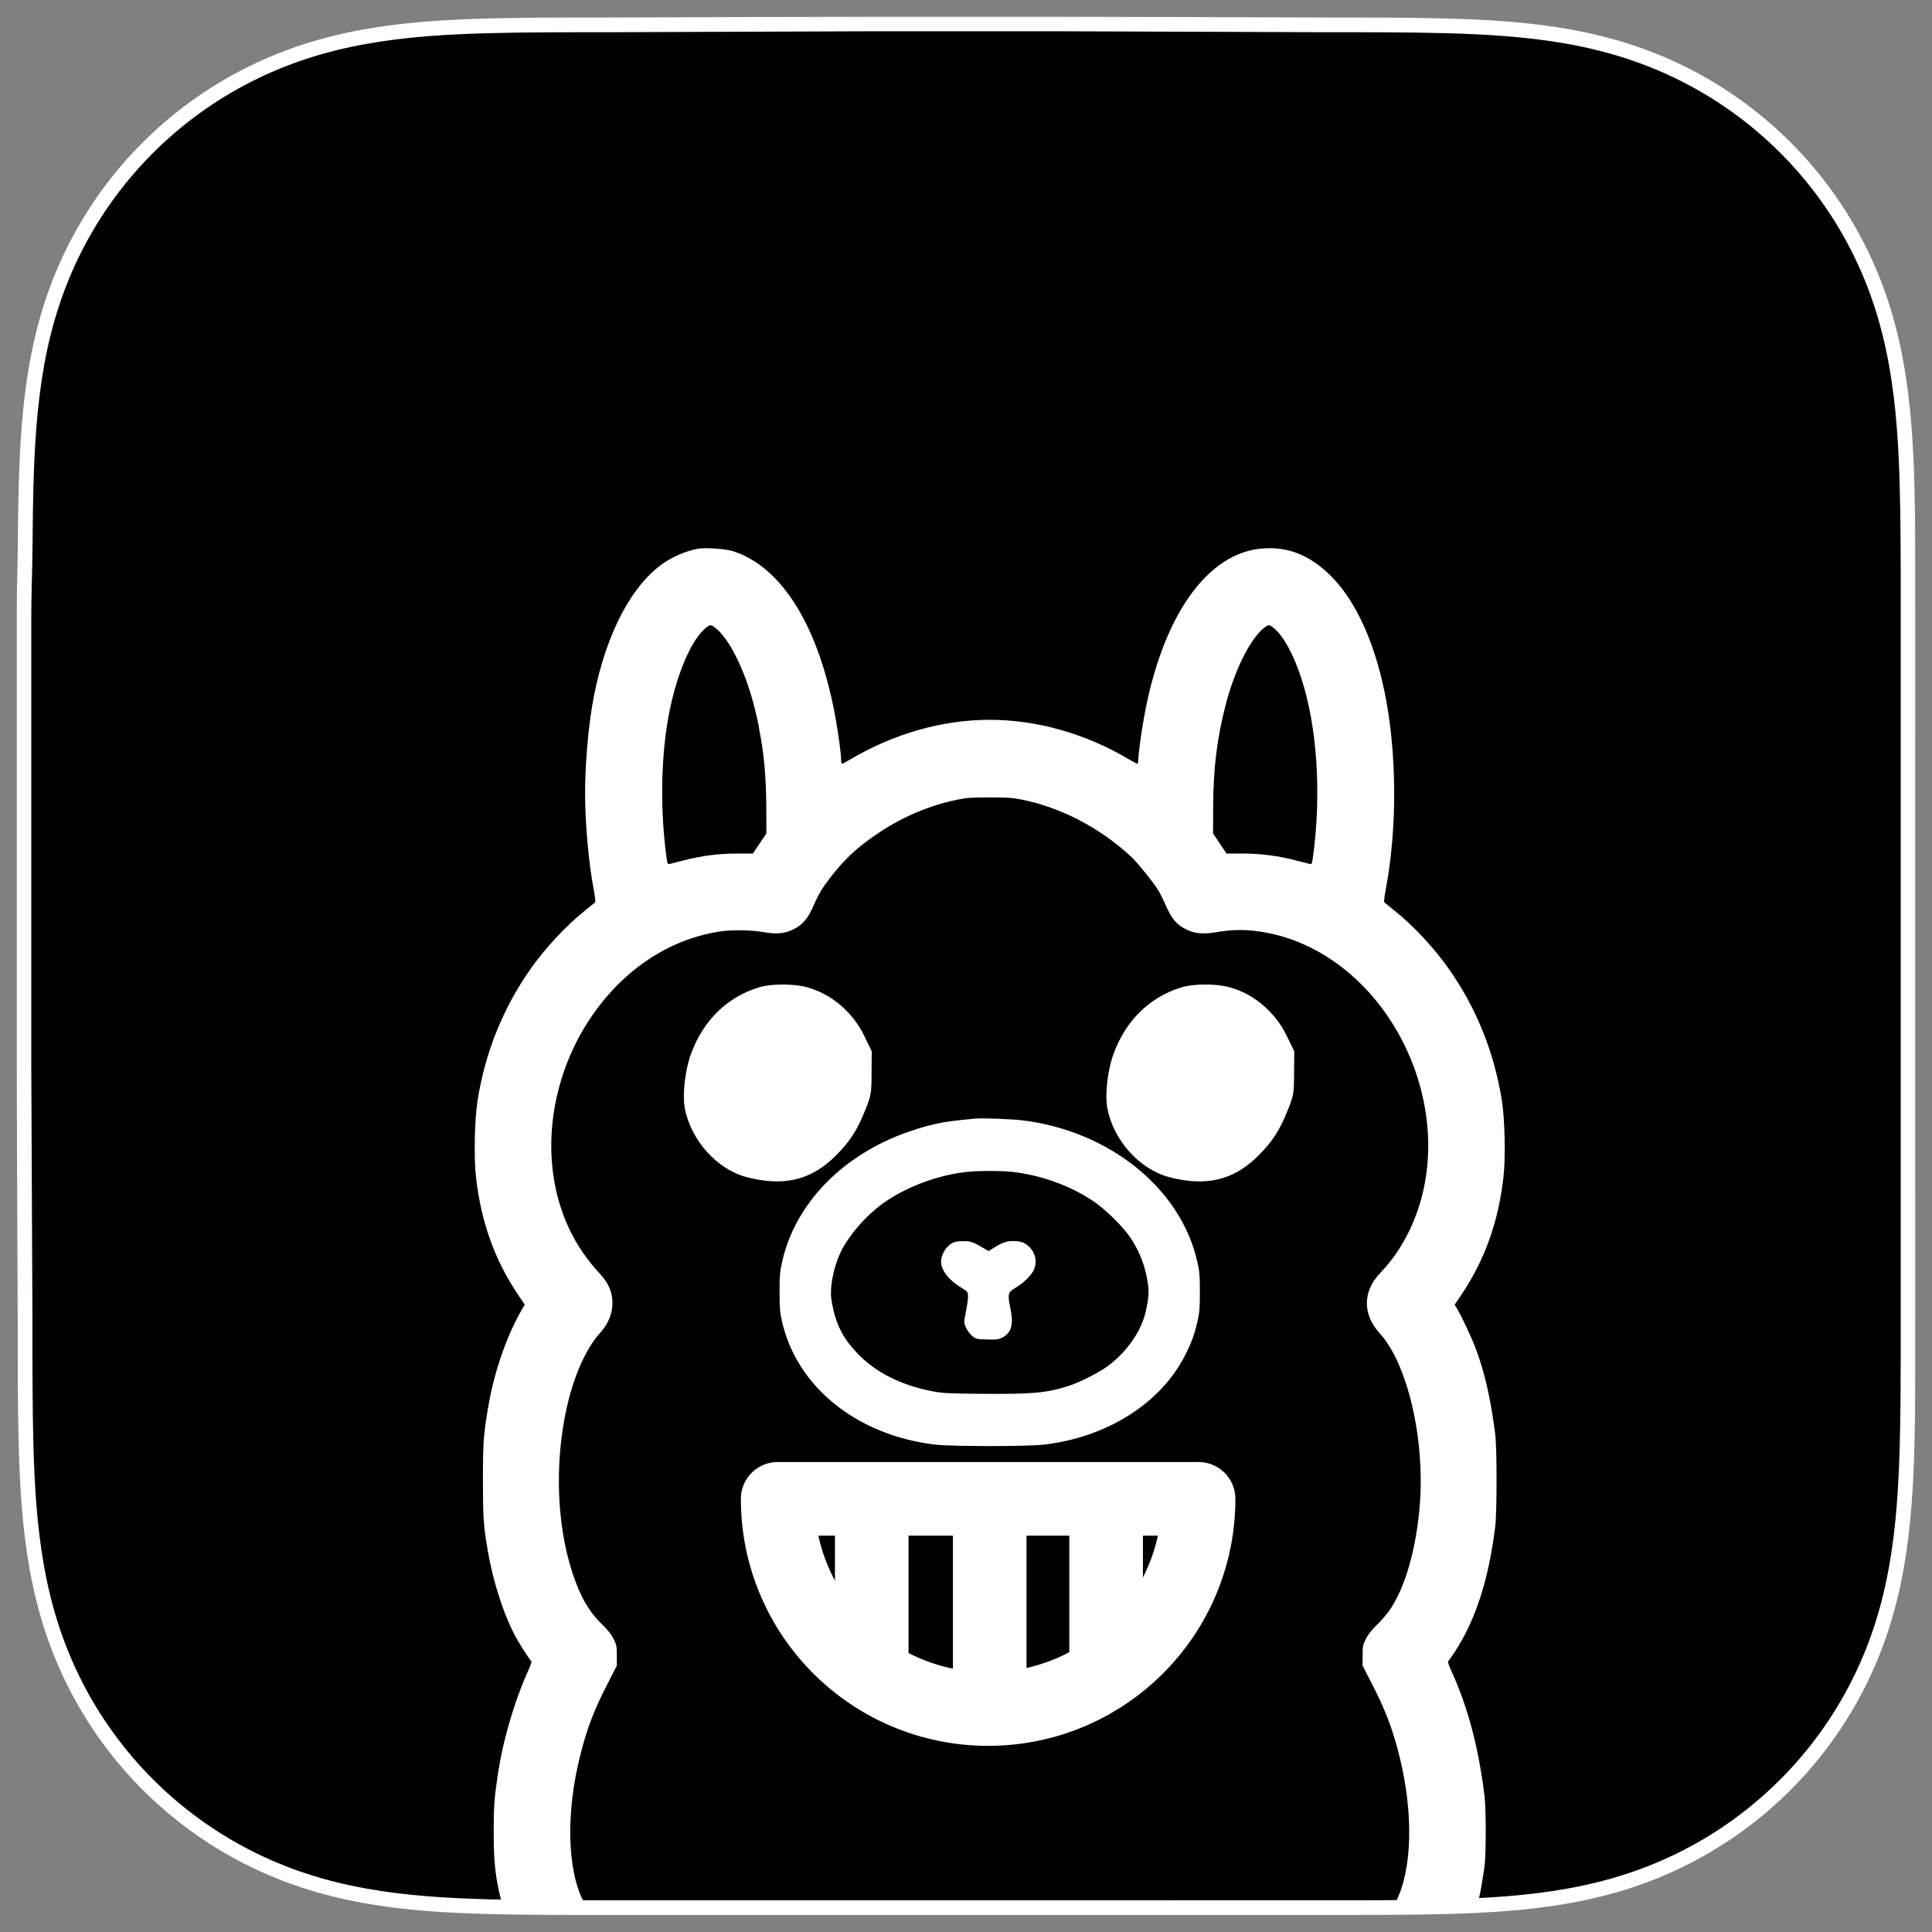 <svg width="1050" height="1050" viewBox="0 0 1050 1050" fill="none" xmlns="http://www.w3.org/2000/svg">
<rect x="0" y="0" width="1050" height="1050" fill="#808080" stroke="none"/>
<mask id="path-1-outside-1_3_49" maskUnits="userSpaceOnUse" x="9" y="9" width="1032" height="1032" fill="white">
<rect fill="black" x="9" y="9" width="1032" height="1032"/>
<path fill-rule="evenodd" clip-rule="evenodd" d="M1037 331.843C1037 319.69 1037 307.535 1036.93 295.38C1036.87 285.142 1036.75 274.905 1036.47 264.671C1035.87 242.366 1034.56 219.869 1030.59 197.812C1026.56 175.437 1019.99 154.613 1009.64 134.283C999.456 114.301 986.158 96.016 970.291 80.163C954.428 64.311 936.134 51.025 916.14 40.853C895.785 30.497 874.933 23.93 852.528 19.908C830.464 15.947 807.956 14.634 785.646 14.031C775.402 13.754 765.158 13.637 754.912 13.574C742.749 13.499 730.585 13.506 718.421 13.506L577.19 13H471.56L332.827 13.506C320.64 13.506 308.453 13.499 296.266 13.574C285.998 13.637 275.736 13.754 265.473 14.031C243.11 14.634 220.551 15.948 198.435 19.914C176 23.935 155.118 30.5 134.735 40.848C114.698 51.021 96.365 64.309 80.468 80.163C64.574 96.014 51.251 114.296 41.052 134.274C30.668 154.614 24.084 175.451 20.05 197.838C16.078 219.886 14.762 242.376 14.157 264.671C13.881 274.906 13.762 285.143 13.7 295.38C13.625 307.536 13 322.636 13 334.79L13.004 471.57L13 578.308L13.631 717.993C13.631 730.164 13.626 742.335 13.7 754.506C13.762 764.758 13.881 775.009 14.158 785.257C14.762 807.591 16.081 830.12 20.056 852.207C24.089 874.612 30.671 895.466 41.047 915.822C51.247 935.833 64.573 954.142 80.468 970.016C96.364 985.891 114.692 999.195 134.725 1009.38C155.12 1019.75 176.012 1026.33 198.461 1030.35C220.567 1034.32 243.119 1035.64 265.473 1036.24C275.736 1036.52 286 1036.63 296.267 1036.7C308.454 1036.77 320.64 1036.77 332.827 1036.77L472.814 1036.77H578.706L718.421 1036.76C730.585 1036.76 742.749 1036.77 754.912 1036.7C765.158 1036.63 775.402 1036.52 785.646 1036.24C807.965 1035.64 830.48 1034.32 852.554 1030.35C874.946 1026.32 895.787 1019.75 916.132 1009.39C936.129 999.2 954.427 985.893 970.291 970.016C986.156 954.144 999.453 935.838 1009.63 915.831C1019.99 895.465 1026.57 874.601 1030.59 852.181C1034.56 830.103 1035.87 807.583 1036.47 785.257C1036.75 775.007 1036.87 764.757 1036.93 754.506C1037.01 742.335 1037 730.164 1037 717.993C1037 717.993 1036.99 580.774 1036.99 578.308V471.458C1036.99 469.637 1037 331.843 1037 331.843"/>
</mask>
<path fill-rule="evenodd" clip-rule="evenodd" d="M1037 331.843C1037 319.69 1037 307.535 1036.93 295.38C1036.87 285.142 1036.75 274.905 1036.47 264.671C1035.87 242.366 1034.56 219.869 1030.59 197.812C1026.56 175.437 1019.99 154.613 1009.64 134.283C999.456 114.301 986.158 96.016 970.291 80.163C954.428 64.311 936.134 51.025 916.14 40.853C895.785 30.497 874.933 23.93 852.528 19.908C830.464 15.947 807.956 14.634 785.646 14.031C775.402 13.754 765.158 13.637 754.912 13.574C742.749 13.499 730.585 13.506 718.421 13.506L577.19 13H471.56L332.827 13.506C320.64 13.506 308.453 13.499 296.266 13.574C285.998 13.637 275.736 13.754 265.473 14.031C243.11 14.634 220.551 15.948 198.435 19.914C176 23.935 155.118 30.5 134.735 40.848C114.698 51.021 96.365 64.309 80.468 80.163C64.574 96.014 51.251 114.296 41.052 134.274C30.668 154.614 24.084 175.451 20.05 197.838C16.078 219.886 14.762 242.376 14.157 264.671C13.881 274.906 13.762 285.143 13.7 295.38C13.625 307.536 13 322.636 13 334.79L13.004 471.57L13 578.308L13.631 717.993C13.631 730.164 13.626 742.335 13.7 754.506C13.762 764.758 13.881 775.009 14.158 785.257C14.762 807.591 16.081 830.12 20.056 852.207C24.089 874.612 30.671 895.466 41.047 915.822C51.247 935.833 64.573 954.142 80.468 970.016C96.364 985.891 114.692 999.195 134.725 1009.38C155.12 1019.75 176.012 1026.33 198.461 1030.35C220.567 1034.32 243.119 1035.64 265.473 1036.24C275.736 1036.52 286 1036.63 296.267 1036.7C308.454 1036.77 320.64 1036.77 332.827 1036.77L472.814 1036.77H578.706L718.421 1036.76C730.585 1036.76 742.749 1036.77 754.912 1036.7C765.158 1036.63 775.402 1036.52 785.646 1036.24C807.965 1035.64 830.48 1034.32 852.554 1030.35C874.946 1026.32 895.787 1019.75 916.132 1009.39C936.129 999.2 954.427 985.893 970.291 970.016C986.156 954.144 999.453 935.838 1009.63 915.831C1019.99 895.465 1026.57 874.601 1030.59 852.181C1034.56 830.103 1035.87 807.583 1036.47 785.257C1036.75 775.007 1036.87 764.757 1036.93 754.506C1037.01 742.335 1037 730.164 1037 717.993C1037 717.993 1036.99 580.774 1036.99 578.308V471.458C1036.99 469.637 1037 331.843 1037 331.843" fill="black"/>
<path d="M1036.93 295.38L1032.93 295.404L1032.93 295.405L1036.93 295.38ZM1036.47 264.671L1032.47 264.779L1032.47 264.78L1036.47 264.671ZM1030.59 197.812L1026.65 198.52L1026.65 198.52L1030.59 197.812ZM1009.64 134.283L1013.2 132.467L1013.2 132.467L1009.64 134.283ZM970.291 80.163L967.464 82.993L967.464 82.993L970.291 80.163ZM916.14 40.853L917.954 37.288L917.954 37.288L916.14 40.853ZM852.528 19.908L851.822 23.845L851.822 23.845L852.528 19.908ZM785.646 14.031L785.538 18.03L785.538 18.03L785.646 14.031ZM754.912 13.574L754.937 9.574L754.937 9.574L754.912 13.574ZM718.421 13.506L718.407 17.506L718.414 17.506H718.421V13.506ZM577.19 13L577.204 9L577.197 9H577.19V13ZM471.56 13V9H471.552L471.545 9L471.56 13ZM332.827 13.506V17.506H332.835L332.842 17.506L332.827 13.506ZM296.266 13.574L296.241 9.574L296.241 9.574L296.266 13.574ZM265.473 14.031L265.58 18.03L265.581 18.03L265.473 14.031ZM198.435 19.914L199.14 23.851L199.141 23.851L198.435 19.914ZM134.735 40.848L132.924 37.281L132.924 37.281L134.735 40.848ZM80.468 80.163L83.293 82.996L83.293 82.996L80.468 80.163ZM41.052 134.274L44.614 136.093L44.614 136.093L41.052 134.274ZM20.05 197.838L16.113 197.129L16.113 197.129L20.05 197.838ZM14.157 264.671L10.159 264.563L10.158 264.563L14.157 264.671ZM13.7 295.38L17.7 295.405L17.7 295.405L13.7 295.38ZM13 334.79L9 334.79L9 334.791L13 334.79ZM13.004 471.57L17.004 471.57L17.004 471.57L13.004 471.57ZM13 578.308L9 578.307L9 578.317L9 578.326L13 578.308ZM13.631 717.993H17.631V717.984L17.631 717.975L13.631 717.993ZM13.7 754.506L9.7 754.53L9.7 754.53L13.7 754.506ZM14.158 785.257L10.16 785.366L10.16 785.366L14.158 785.257ZM20.056 852.207L23.993 851.499L23.993 851.499L20.056 852.207ZM41.047 915.822L37.483 917.639L37.483 917.639L41.047 915.822ZM134.725 1009.38L132.912 1012.95L132.912 1012.95L134.725 1009.38ZM198.461 1030.35L199.167 1026.42L199.167 1026.42L198.461 1030.35ZM265.473 1036.24L265.581 1032.24L265.58 1032.24L265.473 1036.24ZM296.267 1036.7L296.291 1032.7L296.291 1032.7L296.267 1036.7ZM332.827 1036.77L332.828 1032.77H332.827V1036.77ZM472.814 1036.77L472.814 1040.77H472.814V1036.77ZM578.706 1036.77L578.706 1040.77L578.706 1040.77L578.706 1036.77ZM718.421 1036.76L718.421 1032.76L718.421 1032.76L718.421 1036.76ZM754.912 1036.7L754.888 1032.7L754.888 1032.7L754.912 1036.7ZM785.646 1036.24L785.754 1040.24L785.754 1040.24L785.646 1036.24ZM852.554 1030.35L853.262 1034.29L853.262 1034.29L852.554 1030.35ZM916.132 1009.39L914.316 1005.82L914.316 1005.82L916.132 1009.39ZM970.291 970.016L967.462 967.188L967.462 967.189L970.291 970.016ZM1009.63 915.831L1013.2 917.645L1013.2 917.645L1009.63 915.831ZM1030.59 852.181L1034.53 852.888L1034.53 852.888L1030.59 852.181ZM1036.47 785.257L1032.48 785.149L1032.48 785.149L1036.47 785.257ZM1036.93 754.506L1032.93 754.481L1032.93 754.482L1036.93 754.506ZM1037 717.993L1041 717.993L1041 717.993L1037 717.993ZM1041 331.843C1041 319.694 1041 307.525 1040.93 295.356L1032.93 295.405C1033 307.545 1033 319.686 1033 331.843H1041ZM1040.93 295.357C1040.87 285.104 1040.75 274.837 1040.47 264.562L1032.47 264.78C1032.75 274.974 1032.87 285.179 1032.93 295.404L1040.93 295.357ZM1040.47 264.563C1039.87 242.192 1038.55 219.458 1034.52 197.104L1026.65 198.52C1030.57 220.28 1031.87 242.54 1032.47 264.779L1040.47 264.563ZM1034.52 197.104C1030.44 174.394 1023.76 153.189 1013.2 132.467L1006.07 136.098C1016.23 156.037 1022.69 176.481 1026.65 198.52L1034.52 197.104ZM1013.2 132.467C1002.83 112.11 989.282 93.483 973.118 77.334L967.464 82.993C983.034 98.549 996.084 116.492 1006.07 136.099L1013.2 132.467ZM973.119 77.334C956.959 61.185 938.323 47.65 917.954 37.288L914.326 44.418C933.945 54.399 951.897 67.437 967.464 82.993L973.119 77.334ZM917.954 37.288C897.207 26.733 875.975 20.053 853.235 15.971L851.822 23.845C873.892 27.807 894.363 34.262 914.326 44.418L917.954 37.288ZM853.235 15.971C830.874 11.957 808.13 10.637 785.754 10.033L785.538 18.03C807.782 18.631 830.054 19.937 851.822 23.845L853.235 15.971ZM785.754 10.033C775.47 9.755 765.195 9.638 754.937 9.574L754.888 17.574C765.122 17.637 775.334 17.754 785.538 18.03L785.754 10.033ZM754.937 9.574C742.758 9.499 730.581 9.506 718.421 9.506V17.506C730.589 17.506 742.739 17.5 754.888 17.574L754.937 9.574ZM718.436 9.506L577.204 9L577.176 17L718.407 17.506L718.436 9.506ZM577.19 9H471.56V17H577.19V9ZM471.545 9L332.813 9.506L332.842 17.506L471.574 17L471.545 9ZM332.827 9.506C320.644 9.506 308.443 9.499 296.241 9.574L296.29 17.574C308.462 17.5 320.636 17.506 332.827 17.506V9.506ZM296.241 9.574C285.962 9.638 275.668 9.755 265.365 10.033L265.581 18.03C275.804 17.754 286.035 17.637 296.29 17.574L296.241 9.574ZM265.365 10.033C242.937 10.637 220.142 11.958 197.729 15.977L199.141 23.851C220.961 19.939 243.283 18.631 265.58 18.03L265.365 10.033ZM197.729 15.977C174.96 20.057 153.698 26.734 132.924 37.281L136.545 44.415C156.537 34.265 177.04 27.812 199.14 23.851L197.729 15.977ZM132.924 37.281C112.513 47.645 93.837 61.18 77.643 77.331L83.293 82.996C98.892 67.437 116.884 54.397 136.545 44.414L132.924 37.281ZM77.643 77.331C61.452 93.478 47.88 112.101 37.489 132.455L44.614 136.093C54.621 116.49 67.695 98.551 83.293 82.996L77.643 77.331ZM37.489 132.455C26.905 153.188 20.208 174.406 16.113 197.129L23.986 198.548C27.96 176.496 34.431 156.04 44.614 136.093L37.489 132.455ZM16.113 197.129C12.088 219.475 10.765 242.201 10.159 264.563L18.155 264.78C18.759 242.55 20.069 220.298 23.987 198.547L16.113 197.129ZM10.158 264.563C9.882 274.838 9.762 285.105 9.7 295.356L17.7 295.405C17.762 285.18 17.881 274.975 18.155 264.779L10.158 264.563ZM9.7 295.356C9.663 301.389 9.489 308.16 9.323 314.989C9.158 321.796 9 328.657 9 334.79H17C17 328.769 17.155 322.003 17.321 315.183C17.486 308.384 17.662 301.528 17.7 295.405L9.7 295.356ZM9 334.791L9.004 471.57L17.004 471.57L17 334.79L9 334.791ZM9.004 471.57L9 578.307L17 578.308L17.004 471.57L9.004 471.57ZM9 578.326L9.631 718.011L17.631 717.975L17 578.29L9 578.326ZM9.631 717.993C9.631 730.16 9.626 742.345 9.7 754.53L17.7 754.482C17.626 742.325 17.631 730.168 17.631 717.993H9.631ZM9.7 754.53C9.762 764.796 9.882 775.077 10.16 785.366L18.157 785.149C17.881 774.94 17.762 764.721 17.7 754.482L9.7 754.53ZM10.16 785.366C10.765 807.766 12.09 830.531 16.119 852.916L23.993 851.499C20.071 829.709 18.759 807.417 18.157 785.149L10.16 785.366ZM16.119 852.916C20.212 875.656 26.908 896.891 37.483 917.639L44.611 914.006C34.435 894.042 27.965 873.568 23.993 851.499L16.119 852.916ZM37.483 917.639C47.875 938.025 61.449 956.676 77.641 972.846L83.294 967.186C67.696 951.607 54.619 933.641 44.611 914.006L37.483 917.639ZM77.641 972.846C93.834 989.017 112.504 1002.57 132.912 1012.95L136.538 1005.82C116.88 995.82 98.893 982.764 83.294 967.186L77.641 972.846ZM132.912 1012.95C153.699 1023.52 174.972 1030.2 197.754 1034.29L199.167 1026.42C177.053 1022.45 156.541 1015.99 136.537 1005.82L132.912 1012.95ZM197.754 1034.29C220.158 1038.31 242.945 1039.63 265.365 1040.24L265.58 1032.24C243.292 1031.64 220.977 1030.33 199.167 1026.42L197.754 1034.29ZM265.365 1040.24C275.668 1040.52 285.963 1040.63 296.243 1040.7L296.291 1032.7C286.037 1032.63 275.804 1032.52 265.581 1032.24L265.365 1040.24ZM296.242 1040.7C308.444 1040.77 320.644 1040.77 332.827 1040.77V1032.77C320.636 1032.77 308.464 1032.77 296.291 1032.7L296.242 1040.7ZM332.827 1040.77L472.814 1040.77L472.814 1032.77L332.828 1032.77L332.827 1040.77ZM472.814 1040.77H578.706V1032.77H472.814V1040.77ZM578.706 1040.77L718.422 1040.76L718.421 1032.76L578.706 1032.77L578.706 1040.77ZM718.421 1040.76C730.581 1040.76 742.758 1040.77 754.937 1040.7L754.888 1032.7C742.739 1032.77 730.589 1032.76 718.421 1032.76V1040.76ZM754.937 1040.7C765.196 1040.63 775.471 1040.52 785.754 1040.24L785.538 1032.24C775.334 1032.52 765.121 1032.63 754.888 1032.7L754.937 1040.7ZM785.754 1040.24C808.139 1039.63 830.891 1038.31 853.262 1034.29L851.847 1026.41C830.07 1030.33 807.791 1031.64 785.538 1032.24L785.754 1040.24ZM853.262 1034.29C875.989 1030.2 897.211 1023.51 917.947 1012.95L914.316 1005.82C894.363 1015.98 873.903 1022.45 851.847 1026.41L853.262 1034.29ZM917.947 1012.95C938.32 1002.57 956.96 989.017 973.121 972.843L967.462 967.189C951.894 982.769 933.938 995.827 914.316 1005.82L917.947 1012.95ZM973.12 972.844C989.281 956.675 1002.83 938.027 1013.2 917.645L1006.07 914.017C996.079 933.649 983.03 951.613 967.462 967.188L973.12 972.844ZM1013.2 917.645C1023.76 896.887 1030.44 875.642 1034.53 852.888L1026.66 851.474C1022.69 873.559 1016.23 894.043 1006.07 914.017L1013.2 917.645ZM1034.53 852.888C1038.55 830.513 1039.87 807.757 1040.47 785.365L1032.48 785.149C1031.87 807.409 1030.57 829.693 1026.66 851.474L1034.53 852.888ZM1040.47 785.365C1040.75 775.076 1040.87 764.794 1040.93 754.53L1032.93 754.482C1032.87 764.72 1032.75 774.939 1032.48 785.149L1040.47 785.365ZM1040.93 754.531C1041.01 742.345 1041 730.16 1041 717.993H1033C1033 730.168 1033.01 742.325 1032.93 754.481L1040.93 754.531ZM1037 717.993C1041 717.993 1041 717.993 1041 717.991C1041 717.99 1041 717.989 1041 717.987C1041 717.983 1041 717.976 1041 717.968C1041 717.951 1041 717.927 1041 717.894C1041 717.828 1041 717.729 1041 717.599C1041 717.34 1041 716.954 1041 716.451C1041 715.446 1041 713.971 1041 712.092C1041 708.335 1041 702.965 1041 696.514C1041 683.611 1041 666.382 1041 649.075C1040.99 614.462 1040.99 579.541 1040.99 578.308H1032.99C1032.99 579.541 1032.99 614.462 1033 649.075C1033 666.382 1033 683.612 1033 696.514C1033 702.966 1033 708.336 1033 712.092C1033 713.971 1033 715.446 1033 716.452C1033 716.955 1033 717.34 1033 717.6C1033 717.73 1033 717.828 1033 717.894C1033 717.927 1033 717.952 1033 717.968C1033 717.977 1033 717.983 1033 717.987C1033 717.989 1033 717.991 1033 717.992C1033 717.993 1033 717.993 1037 717.993ZM1040.99 578.308V471.458H1032.99V578.308H1040.99ZM1040.99 471.458C1040.99 470.548 1040.99 435.644 1041 400.968C1041 383.63 1041 366.349 1041 353.402C1041 346.929 1041 341.539 1041 337.768C1041 335.882 1041 334.401 1041 333.392C1041 332.887 1041 332.5 1041 332.239C1041 332.109 1041 332.01 1041 331.944C1041 331.91 1041 331.885 1041 331.869C1041 331.861 1041 331.854 1041 331.85C1041 331.848 1041 331.846 1041 331.845C1041 331.844 1041 331.844 1037 331.843C1033 331.843 1033 331.844 1033 331.845C1033 331.846 1033 331.847 1033 331.85C1033 331.854 1033 331.86 1033 331.868C1033 331.885 1033 331.91 1033 331.943C1033 332.009 1033 332.108 1033 332.239C1033 332.499 1033 332.886 1033 333.391C1033 334.401 1033 335.882 1033 337.768C1033 341.539 1033 346.929 1033 353.402C1033 366.348 1033 383.63 1033 400.968C1032.99 435.643 1032.99 470.547 1032.99 471.458H1040.99Z" fill="white" mask="url(#path-1-outside-1_3_49)"/>
<g clip-path="url(#clip0_3_49)">
<path d="M379.861 298.144C372.956 299.258 364.669 302.865 358.826 307.321C341.137 320.743 327.432 349.231 321.642 384.722C319.464 398.144 317.977 416.765 317.977 430.983C317.977 447.747 319.942 469.179 322.758 483.98C323.395 487.27 323.714 490.188 323.448 490.4C323.236 490.612 320.633 492.734 317.711 495.068C307.725 503.025 296.304 515.28 288.442 526.475C273.356 547.854 263.582 572.151 259.492 598.464C257.898 608.862 257.473 629.87 258.748 640.268C261.563 664.247 268.788 684.512 281.165 703.081L285.202 709.075L284.033 711.038C275.746 724.938 268.681 745.044 265.388 764.354C262.785 779.633 262.466 783.717 262.466 804.195C262.466 824.832 262.732 828.917 265.175 843.188C268.097 860.27 274.046 878.36 280.686 890.403C282.864 894.329 288.176 902.498 288.814 902.923C289.026 903.029 288.389 904.991 287.38 907.273C279.73 923.984 273.197 946.212 270.487 964.94C268.575 977.777 268.31 981.916 268.31 995.444C268.31 1012.68 269.266 1021.07 272.878 1034.81L273.409 1036.82H296.144H318.933L317.445 1034.01C308.256 1017.03 307.406 985.523 315.321 954.064C318.933 939.528 323.023 928.865 330.672 914.169L335.241 905.257V899.793C335.241 894.7 335.134 894.117 333.488 890.774C332.213 888.227 330.513 886.053 327.485 883.082C322.332 878.095 318.614 872.843 315.639 866.371C302.572 838.041 300.022 795.973 309.212 760.11C313.037 745.149 319.358 731.834 325.998 724.566C330.513 719.579 332.85 714.009 332.85 708.226C332.85 702.232 330.725 697.298 325.945 692.152C312.24 677.51 303.794 659.684 300.766 638.942C296.463 609.393 304.272 577.19 322.014 551.674C339.384 526.633 363.766 510.559 391.017 506.262C397.125 505.254 408.546 505.413 414.921 506.58C421.88 507.801 426.235 507.429 430.698 505.307C436.222 502.708 438.984 499.471 442.224 492.044C445.093 485.413 447.324 481.805 453.327 474.326C460.551 465.36 467.509 459.259 478.664 451.885C491.414 443.556 505.915 437.508 520.364 434.59C525.622 433.529 528.066 433.37 537.893 433.37C547.721 433.37 550.164 433.529 555.423 434.59C576.617 438.888 597.654 449.816 614.439 465.306C618.051 468.648 626.71 479.365 629.472 483.822C630.535 485.572 632.394 489.286 633.562 492.044C636.802 499.471 639.565 502.708 645.089 505.307C649.392 507.376 653.907 507.801 660.6 506.686C671.171 504.883 679.298 505.042 689.657 507.164C724.929 514.272 755.632 543.291 769.231 582.178C781.076 616.289 777.73 651.993 760.094 679.26C757.119 683.876 754.144 687.59 749.842 692.152C740.546 702.072 740.546 714.38 749.789 724.566C764.981 741.171 774.49 782.02 771.621 818.041C769.709 841.808 763.6 863.082 755.207 875.124C753.72 877.246 750.639 880.853 748.301 883.082C745.273 886.053 743.574 888.227 742.299 890.774C740.652 894.117 740.546 894.7 740.546 899.793V905.257L745.114 914.169C752.764 928.865 756.854 939.528 760.466 954.064C768.275 985.098 767.584 1015.97 758.66 1033.53C757.916 1035.02 757.279 1036.4 757.279 1036.56C757.279 1036.72 767.425 1036.82 779.855 1036.82H802.378L802.962 1034.54C803.281 1033.32 803.812 1031.46 804.077 1030.4C804.662 1028.07 805.83 1021.17 806.787 1014.54C807.69 1007.86 807.69 983.241 806.787 975.814C803.387 948.864 797.703 927.485 788.407 907.273C787.398 904.991 786.76 903.029 786.972 902.923C787.238 902.764 788.725 900.642 790.319 898.254C801.9 880.748 809.017 858.732 812.63 829.66C813.586 821.649 813.586 787.219 812.63 779.526C810.08 759.686 806.999 746.21 801.9 732.577C799.775 726.9 794.144 714.911 791.754 711.038L790.585 709.075L794.622 703.081C806.999 684.512 814.223 664.247 817.039 640.268C818.314 629.87 817.889 608.862 816.295 598.464C812.152 572.098 802.431 547.907 787.345 526.475C779.483 515.28 768.062 503.025 758.076 495.068C755.154 492.734 752.551 490.612 752.338 490.4C752.073 490.188 752.392 487.27 753.029 483.98C759.457 450.505 759.244 408.755 752.498 376.128C746.655 347.693 736.031 325.093 722.326 312.043C711.383 301.645 700.228 297.189 686.842 298.037C656.138 299.841 631.385 335.12 621.61 390.717C620.016 399.683 618.636 410.187 618.636 413.052C618.636 414.165 618.423 415.067 618.158 415.067C617.892 415.067 615.821 414.006 613.589 412.68C589.898 398.675 563.55 391.195 537.893 391.195C512.237 391.195 485.889 398.675 462.197 412.68C459.966 414.006 457.895 415.067 457.629 415.067C457.364 415.067 457.151 414.165 457.151 413.052C457.151 410.081 455.716 399.259 454.177 390.717C445.305 340.796 424.96 307.746 397.922 299.417C394.204 298.303 383.633 297.56 379.861 298.144ZM388.892 341.327C396.541 347.375 405.04 364.669 409.927 384.033C410.83 387.534 411.786 391.566 412.052 393.051C412.265 394.484 412.849 397.72 413.327 400.213C415.399 411.46 416.355 423.609 416.461 438.41L416.514 452.999L412.849 458.41L409.184 463.874H400.631C390.645 463.874 380.711 465.148 371.203 467.694C367.803 468.543 364.509 469.392 363.872 469.551C362.863 469.763 362.704 469.445 362.119 465.094C358.985 441.487 359.145 415.333 362.598 393.582C366.422 369.338 375.346 347.375 384.058 340.903C386.13 339.364 386.501 339.417 388.892 341.327ZM691.782 340.955C697.041 344.828 702.831 355.12 707.133 368.277C715.792 394.59 718.236 430.717 713.667 465.094C713.083 469.445 712.924 469.763 711.914 469.551C711.277 469.392 707.984 468.543 704.584 467.694C695.076 465.148 685.142 463.874 675.155 463.874H666.603L662.938 458.41L659.273 452.999L659.325 438.41C659.432 417.826 661.345 401.752 665.912 383.874C670.746 364.669 679.298 347.375 686.895 341.327C689.285 339.417 689.657 339.364 691.782 340.955Z" fill="white"/>
<path d="M422.643 814.588C422.643 877.679 473.855 928.823 537.027 928.823C600.199 928.823 651.41 877.679 651.41 814.588H422.643Z" stroke="white" stroke-width="40" stroke-linecap="round" stroke-linejoin="round"/>
<path d="M537.893 908.919L537.893 833.275" stroke="white" stroke-width="40" stroke-linecap="round" stroke-linejoin="round"/>
<path d="M473.769 908.919L473.769 833.275" stroke="white" stroke-width="40" stroke-linecap="round" stroke-linejoin="round"/>
<path d="M601.151 908.919L601.151 833.275" stroke="white" stroke-width="40" stroke-linecap="round" stroke-linejoin="round"/>
<path d="M529.659 607.959C518.132 609.074 514.998 609.498 509.473 610.613C500.496 612.469 488.491 616.608 480.151 620.692C451.148 634.856 431.175 658.464 425.066 685.785C423.844 691.197 423.685 693 423.685 702.125C423.685 711.144 423.844 713.106 425.013 718.252C433.14 753.956 466.074 780.322 508.677 785.15C517.92 786.158 557.866 786.158 567.109 785.15C601.318 781.277 630.747 762.762 643.974 736.767C647.479 729.818 649.179 725.308 650.773 718.252C651.942 713.106 652.101 711.144 652.101 702.125C652.101 693 651.942 691.197 650.72 685.785C641.848 646.103 603.284 614.857 556.007 608.915C549.845 608.172 533.697 607.535 529.659 607.959ZM549.526 636.819C565.303 638.517 581.186 644.141 593.934 652.629C600.787 657.191 610.455 666.74 614.598 673.001C619.698 680.745 622.619 688.65 623.947 698.252C624.531 702.656 624.213 705.998 622.619 713.106C620.122 723.716 612.367 734.804 601.902 742.55C597.015 746.104 586.869 751.25 580.655 753.266C568.862 757.032 561.159 757.722 533.643 757.51C515.689 757.351 512.501 757.192 507.349 756.237C489.766 752.948 475.849 745.945 465.756 735.282C457.575 726.687 453.857 718.836 451.839 706.157C450.936 700.268 452.635 690.507 456.088 682.284C460.285 672.257 471.121 659.791 481.851 652.629C494.281 644.353 510.642 638.464 525.675 636.873C531.465 636.236 543.736 636.236 549.526 636.819Z" fill="white"/>
<path d="M517.602 675.547C513.565 677.722 510.75 683.239 511.6 687.324C512.556 691.727 516.433 696.184 522.489 699.845C525.73 701.808 525.942 702.072 526.101 704.035C526.207 705.203 525.783 708.545 525.198 711.516C524.561 714.433 524.082 717.511 524.082 718.359C524.136 720.641 526.261 724.354 528.491 726.158C530.458 727.749 530.829 727.802 536.353 727.961C541.4 728.12 542.463 728.014 544.481 727.06C549.687 724.513 551.015 719.845 549.102 710.879C547.509 703.399 547.827 702.232 551.812 699.95C556.008 697.51 560.47 693.213 561.798 690.295C564.348 684.725 562.01 678.412 556.379 675.494C554.999 674.804 553.299 674.486 550.802 674.486C546.924 674.486 544.428 675.388 539.86 678.306L537.256 679.951L535.61 678.942C528.864 674.963 527.642 674.486 523.551 674.539C520.63 674.539 519.037 674.804 517.602 675.547Z" fill="white"/>
<path d="M411.765 536.823C394.75 542.257 382.06 554.871 375.524 572.824C372.351 581.364 370.813 594.852 372.158 602.129C375.331 619.498 389.462 635.315 405.517 639.682C425.704 645.018 440.796 641.525 454.159 628.135C461.945 620.468 466.176 613.773 470.405 602.904C473.481 595.24 473.674 593.881 473.674 583.013L473.769 571.369L469.733 563.024C463.291 549.827 451.659 540.025 438.201 536.435C430.606 534.494 418.398 534.592 411.765 536.823Z" fill="white"/>
<path d="M641.398 536.823C624.384 542.257 611.694 554.871 605.158 572.824C601.985 581.364 600.447 594.852 601.792 602.129C604.965 619.498 619.096 635.315 635.151 639.682C655.338 645.018 670.43 641.525 683.793 628.135C691.579 620.468 695.81 613.773 700.039 602.904C703.114 595.24 703.307 593.881 703.307 583.013L703.403 571.369L699.366 563.024C692.924 549.827 681.293 540.025 667.835 536.435C660.24 534.494 648.032 534.592 641.398 536.823Z" fill="white"/>
</g>
<defs>
<clipPath id="clip0_3_49">
<rect width="559.787" height="739.064" fill="black" transform="translate(258 297.936)"/>
</clipPath>
</defs>
</svg>
